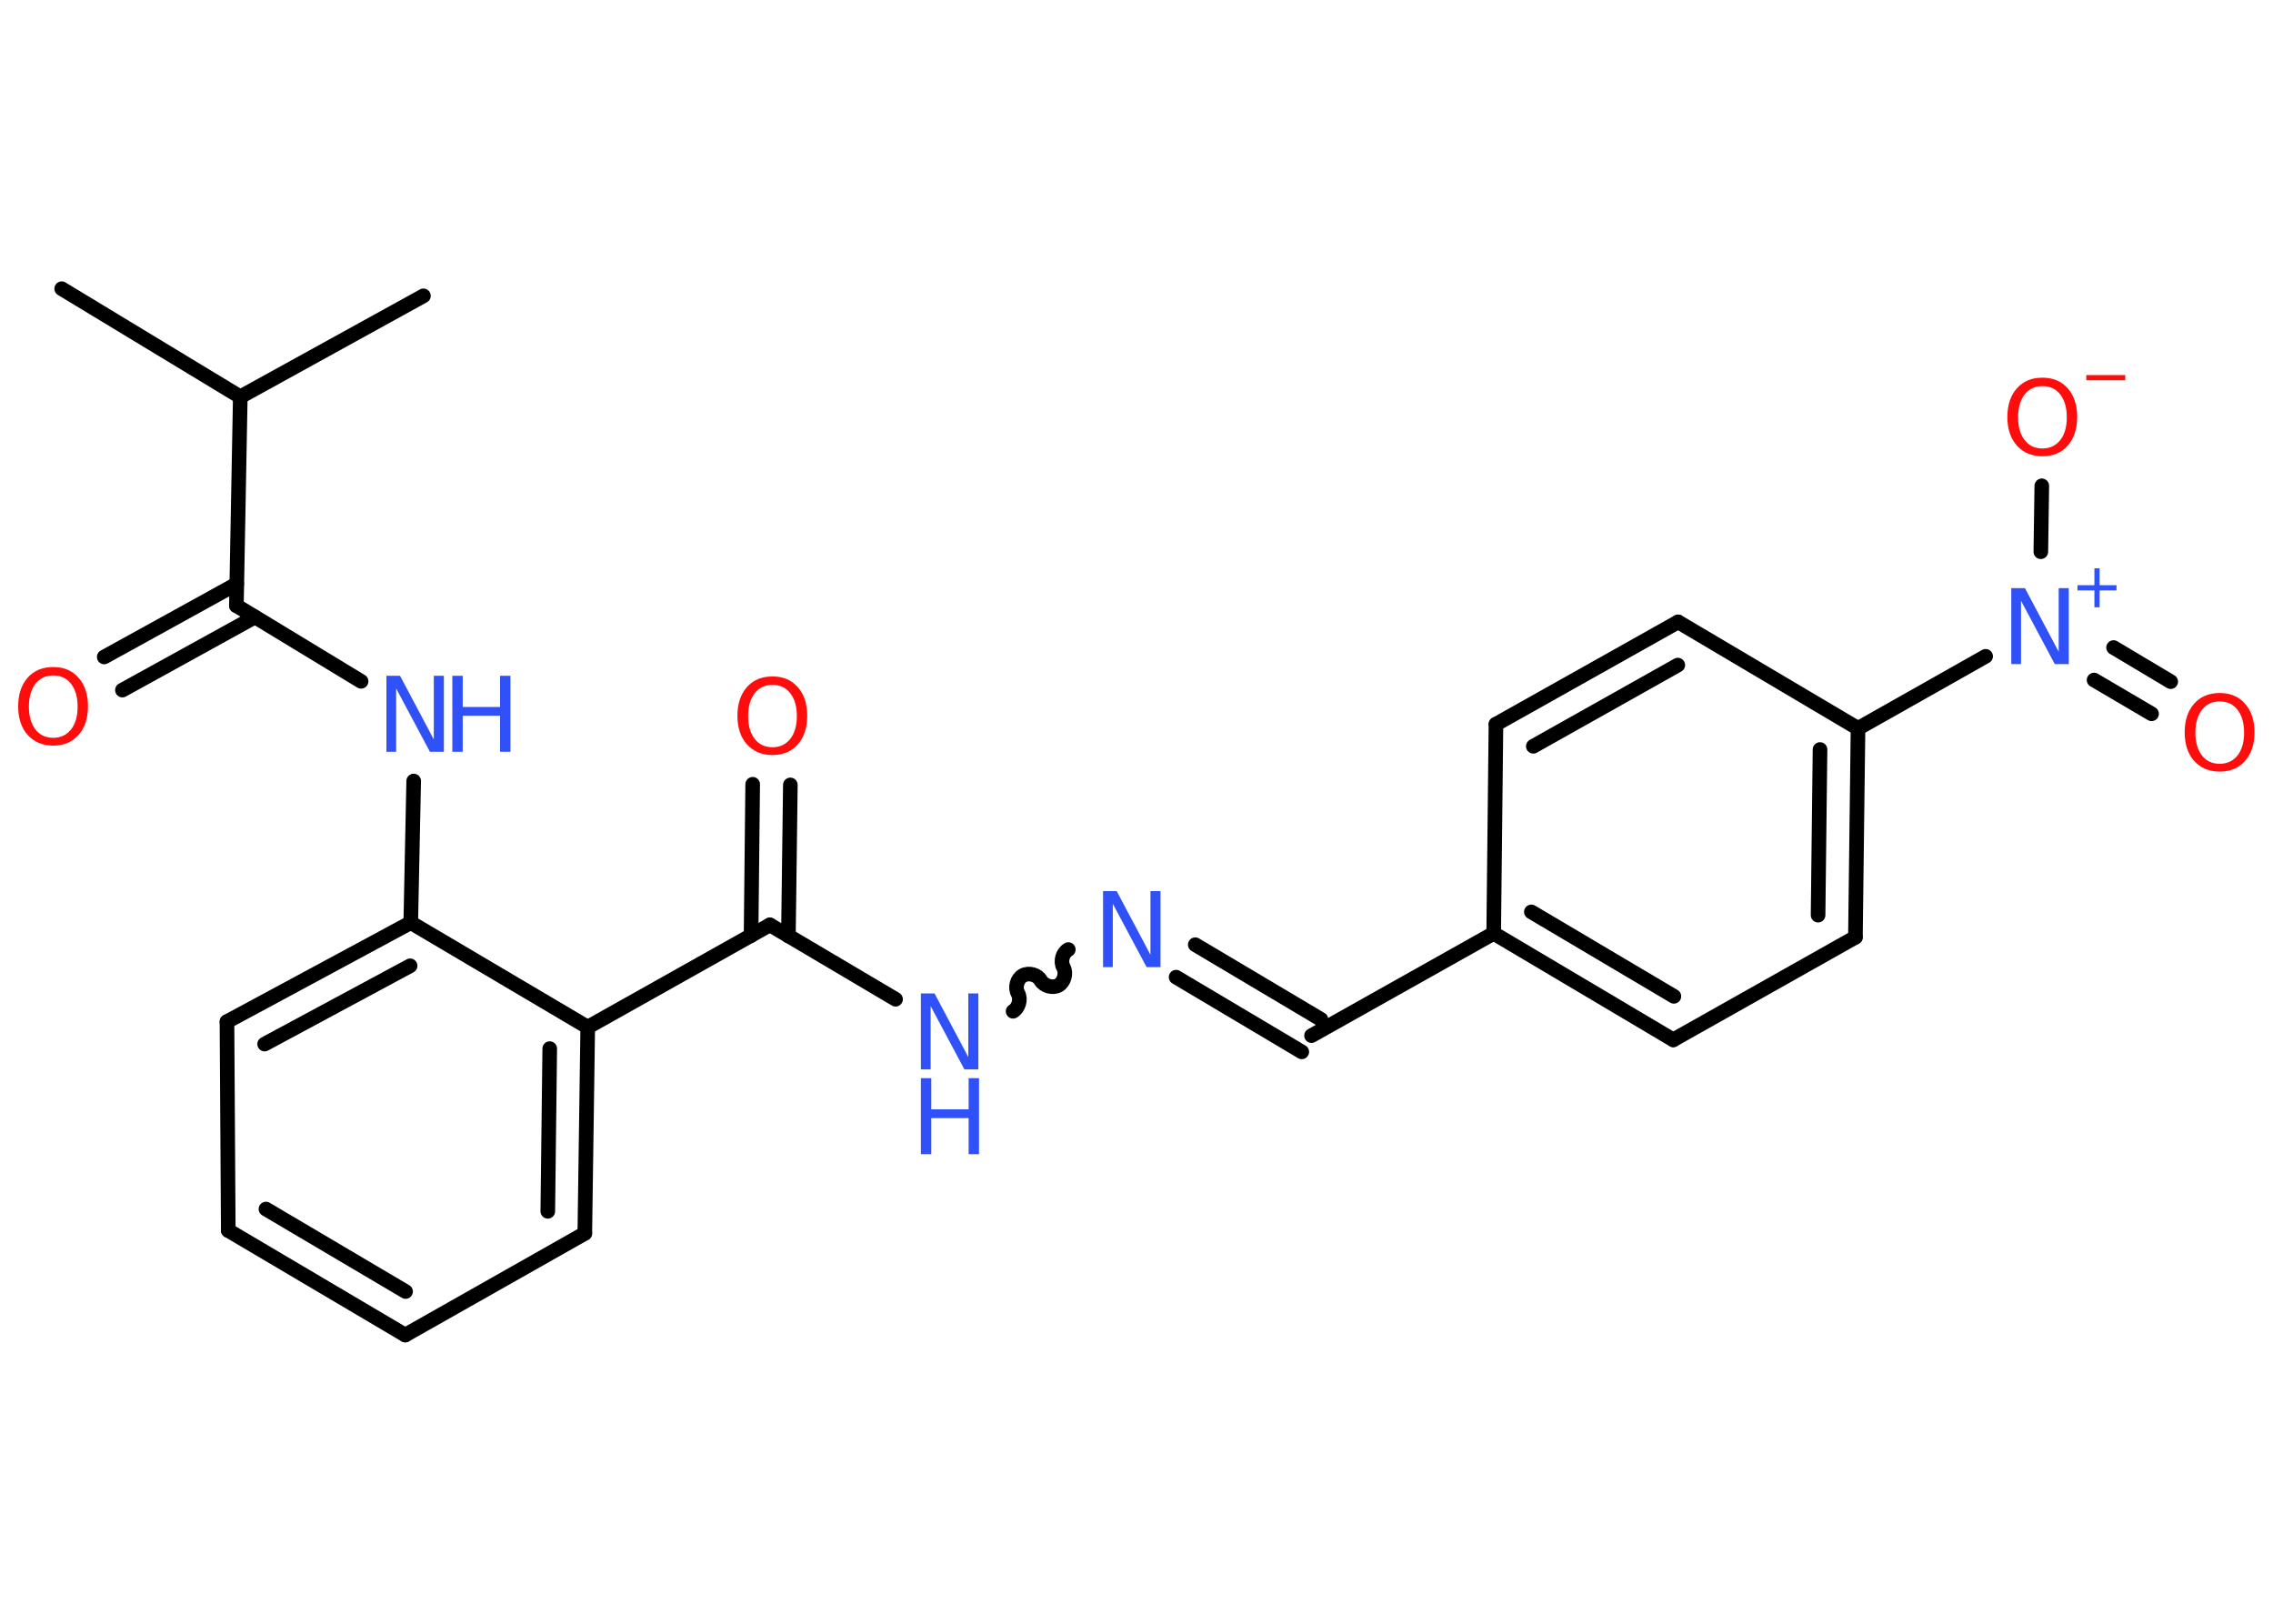 <?xml version='1.0' encoding='UTF-8'?>
<!DOCTYPE svg PUBLIC "-//W3C//DTD SVG 1.1//EN" "http://www.w3.org/Graphics/SVG/1.1/DTD/svg11.dtd">
<svg version='1.2' xmlns='http://www.w3.org/2000/svg' xmlns:xlink='http://www.w3.org/1999/xlink' width='70.0mm' height='50.0mm' viewBox='0 0 70.0 50.0'>
  <desc>Generated by the Chemistry Development Kit (http://github.com/cdk)</desc>
  <g stroke-linecap='round' stroke-linejoin='round' stroke='#000000' stroke-width='.45' fill='#3050F8'>
    <rect x='.0' y='.0' width='70.0' height='50.0' fill='#FFFFFF' stroke='none'/>
    <g id='mol1' class='mol'>
      <line id='mol1bnd1' class='bond' x1='1.9' y1='8.89' x2='7.4' y2='12.22'/>
      <line id='mol1bnd2' class='bond' x1='7.4' y1='12.22' x2='13.04' y2='9.11'/>
      <line id='mol1bnd3' class='bond' x1='7.4' y1='12.22' x2='7.28' y2='18.65'/>
      <g id='mol1bnd4' class='bond'>
        <line x1='7.85' y1='19.0' x2='3.77' y2='21.25'/>
        <line x1='7.29' y1='17.98' x2='3.21' y2='20.23'/>
      </g>
      <line id='mol1bnd5' class='bond' x1='7.28' y1='18.65' x2='11.12' y2='20.98'/>
      <line id='mol1bnd6' class='bond' x1='12.74' y1='24.05' x2='12.65' y2='28.41'/>
      <g id='mol1bnd7' class='bond'>
        <line x1='12.65' y1='28.41' x2='6.99' y2='31.46'/>
        <line x1='12.63' y1='29.74' x2='8.15' y2='32.15'/>
      </g>
      <line id='mol1bnd8' class='bond' x1='6.99' y1='31.46' x2='7.03' y2='37.89'/>
      <g id='mol1bnd9' class='bond'>
        <line x1='7.03' y1='37.89' x2='12.48' y2='41.11'/>
        <line x1='8.19' y1='37.23' x2='12.49' y2='39.77'/>
      </g>
      <line id='mol1bnd10' class='bond' x1='12.48' y1='41.11' x2='18.01' y2='37.98'/>
      <g id='mol1bnd11' class='bond'>
        <line x1='18.01' y1='37.98' x2='18.1' y2='31.63'/>
        <line x1='16.87' y1='37.3' x2='16.93' y2='32.29'/>
      </g>
      <line id='mol1bnd12' class='bond' x1='12.65' y1='28.41' x2='18.1' y2='31.63'/>
      <line id='mol1bnd13' class='bond' x1='18.1' y1='31.63' x2='23.71' y2='28.48'/>
      <g id='mol1bnd14' class='bond'>
        <line x1='23.13' y1='28.81' x2='23.18' y2='24.15'/>
        <line x1='24.28' y1='28.82' x2='24.34' y2='24.17'/>
      </g>
      <line id='mol1bnd15' class='bond' x1='23.71' y1='28.48' x2='27.58' y2='30.77'/>
      <path id='mol1bnd16' class='bond' d='M32.9 29.24c-.18 .1 -.25 .37 -.15 .55c.1 .18 .02 .45 -.15 .55c-.18 .1 -.45 .02 -.55 -.15c-.1 -.18 -.37 -.25 -.55 -.15c-.18 .1 -.25 .37 -.15 .55c.1 .18 .02 .45 -.15 .55' fill='none' stroke='#000000' stroke-width='.45'/>
      <g id='mol1bnd17' class='bond'>
        <line x1='36.81' y1='29.09' x2='40.68' y2='31.39'/>
        <line x1='36.22' y1='30.09' x2='40.09' y2='32.39'/>
      </g>
      <line id='mol1bnd18' class='bond' x1='40.39' y1='31.89' x2='46.0' y2='28.74'/>
      <g id='mol1bnd19' class='bond'>
        <line x1='46.0' y1='28.74' x2='51.53' y2='32.02'/>
        <line x1='47.16' y1='28.08' x2='51.55' y2='30.68'/>
      </g>
      <line id='mol1bnd20' class='bond' x1='51.53' y1='32.02' x2='57.14' y2='28.86'/>
      <g id='mol1bnd21' class='bond'>
        <line x1='57.14' y1='28.86' x2='57.22' y2='22.43'/>
        <line x1='55.99' y1='28.18' x2='56.05' y2='23.08'/>
      </g>
      <line id='mol1bnd22' class='bond' x1='57.22' y1='22.43' x2='61.15' y2='20.21'/>
      <g id='mol1bnd23' class='bond'>
        <line x1='65.09' y1='19.94' x2='66.85' y2='20.99'/>
        <line x1='64.49' y1='20.94' x2='66.26' y2='21.98'/>
      </g>
      <line id='mol1bnd24' class='bond' x1='62.85' y1='16.99' x2='62.88' y2='14.96'/>
      <line id='mol1bnd25' class='bond' x1='57.22' y1='22.43' x2='51.68' y2='19.15'/>
      <g id='mol1bnd26' class='bond'>
        <line x1='51.68' y1='19.15' x2='46.07' y2='22.3'/>
        <line x1='51.67' y1='20.48' x2='47.22' y2='22.98'/>
      </g>
      <line id='mol1bnd27' class='bond' x1='46.0' y1='28.74' x2='46.07' y2='22.3'/>
      <path id='mol1atm5' class='atom' d='M1.64 20.8q-.35 .0 -.55 .26q-.2 .26 -.2 .7q.0 .44 .2 .7q.2 .26 .55 .26q.34 .0 .55 -.26q.2 -.26 .2 -.7q.0 -.44 -.2 -.7q-.2 -.26 -.55 -.26zM1.64 20.54q.49 .0 .78 .33q.29 .33 .29 .88q.0 .55 -.29 .88q-.29 .33 -.78 .33q-.49 .0 -.79 -.33q-.29 -.33 -.29 -.88q.0 -.55 .29 -.88q.29 -.33 .79 -.33z' stroke='none' fill='#FF0D0D'/>
      <g id='mol1atm6' class='atom'>
        <path d='M11.9 20.81h.42l1.04 1.96v-1.96h.31v2.34h-.43l-1.04 -1.95v1.95h-.3v-2.34z' stroke='none'/>
        <path d='M13.93 20.81h.32v.96h1.15v-.96h.32v2.34h-.32v-1.11h-1.15v1.11h-.32v-2.34z' stroke='none'/>
      </g>
      <path id='mol1atm14' class='atom' d='M23.79 21.09q-.35 .0 -.55 .26q-.2 .26 -.2 .7q.0 .44 .2 .7q.2 .26 .55 .26q.34 .0 .55 -.26q.2 -.26 .2 -.7q.0 -.44 -.2 -.7q-.2 -.26 -.55 -.26zM23.79 20.83q.49 .0 .78 .33q.29 .33 .29 .88q.0 .55 -.29 .88q-.29 .33 -.78 .33q-.49 .0 -.79 -.33q-.29 -.33 -.29 -.88q.0 -.55 .29 -.88q.29 -.33 .79 -.33z' stroke='none' fill='#FF0D0D'/>
      <g id='mol1atm15' class='atom'>
        <path d='M28.36 30.59h.42l1.04 1.96v-1.96h.31v2.34h-.43l-1.04 -1.95v1.95h-.3v-2.34z' stroke='none'/>
        <path d='M28.36 33.2h.32v.96h1.15v-.96h.32v2.34h-.32v-1.11h-1.15v1.11h-.32v-2.34z' stroke='none'/>
      </g>
      <path id='mol1atm16' class='atom' d='M33.97 27.44h.42l1.04 1.96v-1.96h.31v2.34h-.43l-1.04 -1.95v1.95h-.3v-2.34z' stroke='none'/>
      <g id='mol1atm22' class='atom'>
        <path d='M61.94 18.11h.42l1.04 1.96v-1.96h.31v2.34h-.43l-1.04 -1.95v1.95h-.3v-2.34z' stroke='none'/>
        <path d='M64.66 17.5v.52h.52v.16h-.52v.52h-.16v-.52h-.52v-.16h.52v-.52h.16z' stroke='none'/>
      </g>
      <path id='mol1atm23' class='atom' d='M68.36 21.6q-.35 .0 -.55 .26q-.2 .26 -.2 .7q.0 .44 .2 .7q.2 .26 .55 .26q.34 .0 .55 -.26q.2 -.26 .2 -.7q.0 -.44 -.2 -.7q-.2 -.26 -.55 -.26zM68.36 21.34q.49 .0 .78 .33q.29 .33 .29 .88q.0 .55 -.29 .88q-.29 .33 -.78 .33q-.49 .0 -.79 -.33q-.29 -.33 -.29 -.88q.0 -.55 .29 -.88q.29 -.33 .79 -.33z' stroke='none' fill='#FF0D0D'/>
      <g id='mol1atm24' class='atom'>
        <path d='M62.9 11.89q-.35 .0 -.55 .26q-.2 .26 -.2 .7q.0 .44 .2 .7q.2 .26 .55 .26q.34 .0 .55 -.26q.2 -.26 .2 -.7q.0 -.44 -.2 -.7q-.2 -.26 -.55 -.26zM62.9 11.63q.49 .0 .78 .33q.29 .33 .29 .88q.0 .55 -.29 .88q-.29 .33 -.78 .33q-.49 .0 -.79 -.33q-.29 -.33 -.29 -.88q.0 -.55 .29 -.88q.29 -.33 .79 -.33z' stroke='none' fill='#FF0D0D'/>
        <path d='M64.25 11.55h1.2v.16h-1.2v-.16z' stroke='none' fill='#FF0D0D'/>
      </g>
    </g>
  </g>
</svg>

